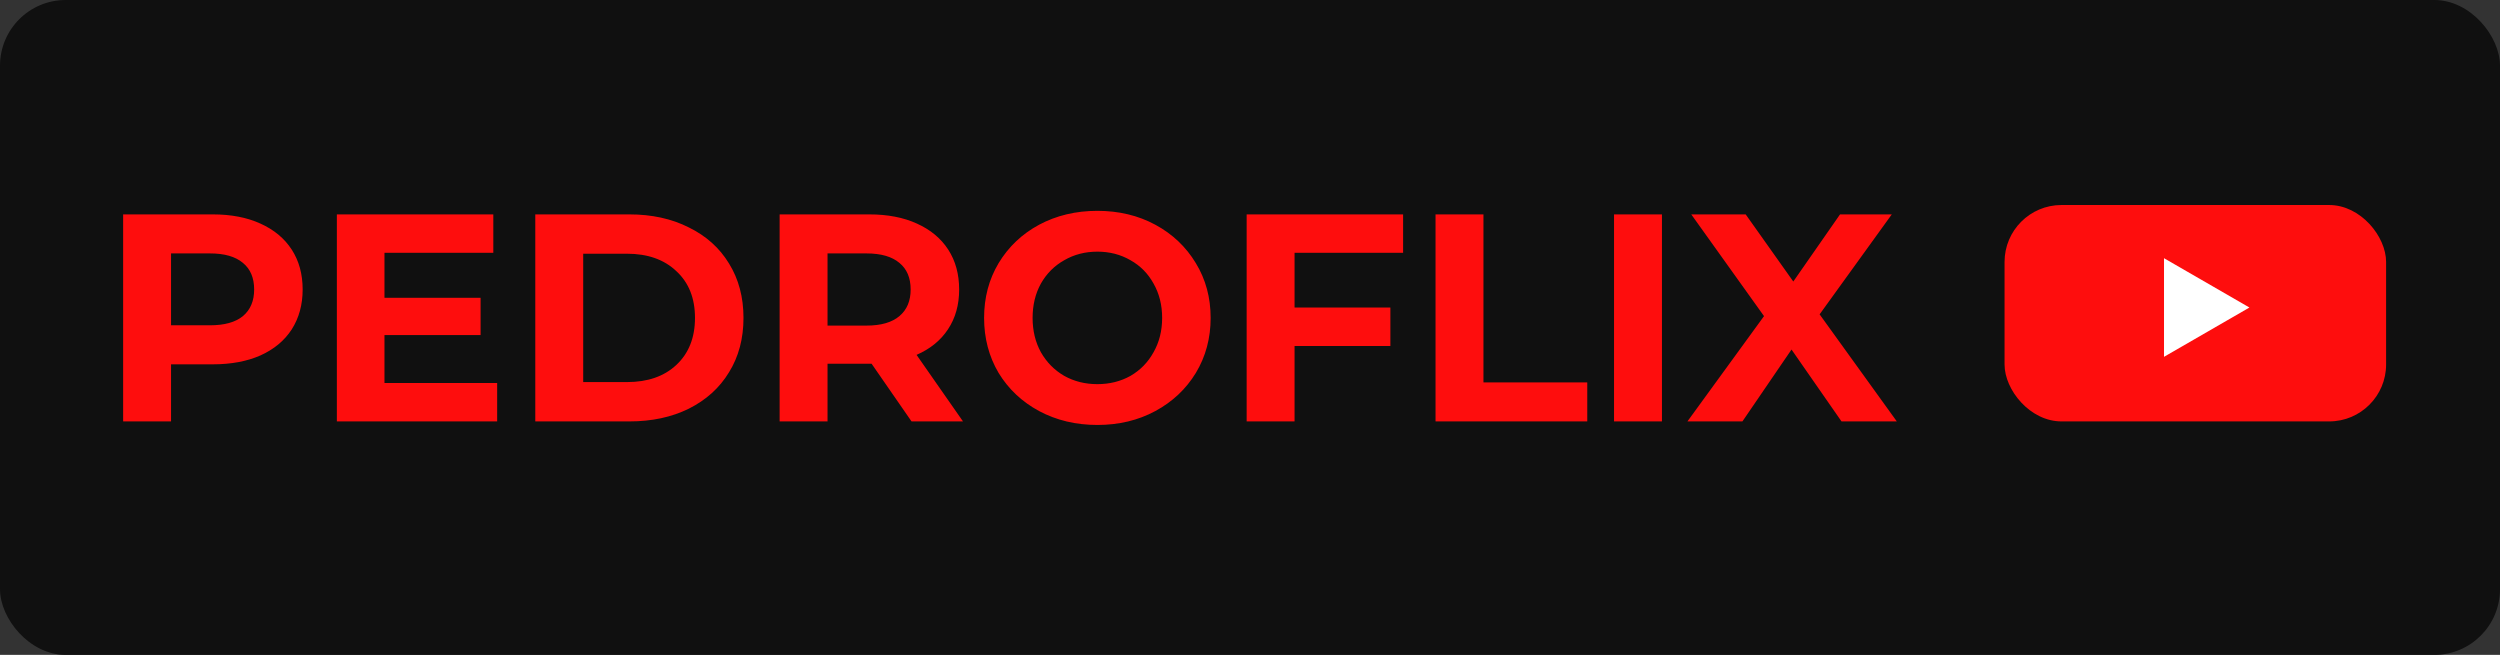 <svg width="439" height="115" viewBox="0 0 439 115" fill="none" xmlns="http://www.w3.org/2000/svg">
<rect x="0" y="0" width="439" height="115" fill="#333333" stroke="none"/>
<rect width="439" height="115" rx="11.541" fill="#101010"/>
<path d="M37.358 37.646C40.578 37.646 43.365 38.183 45.72 39.256C48.109 40.329 49.944 41.853 51.225 43.826C52.506 45.8 53.146 48.137 53.146 50.837C53.146 53.503 52.506 55.84 51.225 57.848C49.944 59.822 48.109 61.345 45.72 62.419C43.365 63.457 40.578 63.977 37.358 63.977H30.035V74H21.622V37.646H37.358ZM36.891 57.121C39.418 57.121 41.34 56.585 42.656 55.511C43.971 54.403 44.629 52.845 44.629 50.837C44.629 48.794 43.971 47.236 42.656 46.163C41.34 45.055 39.418 44.501 36.891 44.501H30.035V57.121H36.891ZM87.301 67.249V74H59.153V37.646H86.626V44.397H67.514V52.291H84.393V58.835H67.514V67.249H87.301ZM93.996 37.646H110.511C114.458 37.646 117.937 38.408 120.95 39.931C123.996 41.42 126.351 43.532 128.013 46.267C129.709 49.002 130.557 52.188 130.557 55.823C130.557 59.458 129.709 62.644 128.013 65.379C126.351 68.114 123.996 70.243 120.95 71.767C117.937 73.256 114.458 74 110.511 74H93.996V37.646ZM110.095 67.093C113.731 67.093 116.622 66.089 118.768 64.081C120.95 62.038 122.04 59.285 122.04 55.823C122.04 52.361 120.95 49.625 118.768 47.617C116.622 45.575 113.731 44.553 110.095 44.553H102.409V67.093H110.095ZM160.065 74L153.054 63.873H152.638H145.316V74H136.902V37.646H152.638C155.858 37.646 158.646 38.183 161 39.256C163.389 40.329 165.224 41.853 166.505 43.826C167.786 45.8 168.427 48.137 168.427 50.837C168.427 53.538 167.769 55.875 166.453 57.848C165.172 59.787 163.337 61.276 160.948 62.315L169.102 74H160.065ZM159.909 50.837C159.909 48.794 159.251 47.236 157.936 46.163C156.62 45.055 154.699 44.501 152.171 44.501H145.316V57.173H152.171C154.699 57.173 156.62 56.619 157.936 55.511C159.251 54.403 159.909 52.845 159.909 50.837ZM192.698 74.623C188.924 74.623 185.514 73.81 182.467 72.182C179.455 70.555 177.083 68.322 175.352 65.483C173.656 62.609 172.807 59.389 172.807 55.823C172.807 52.257 173.656 49.054 175.352 46.215C177.083 43.341 179.455 41.091 182.467 39.464C185.514 37.836 188.924 37.023 192.698 37.023C196.472 37.023 199.865 37.836 202.877 39.464C205.889 41.091 208.261 43.341 209.992 46.215C211.723 49.054 212.589 52.257 212.589 55.823C212.589 59.389 211.723 62.609 209.992 65.483C208.261 68.322 205.889 70.555 202.877 72.182C199.865 73.81 196.472 74.623 192.698 74.623ZM192.698 67.456C194.845 67.456 196.784 66.972 198.515 66.002C200.246 64.998 201.596 63.613 202.566 61.847C203.57 60.082 204.072 58.073 204.072 55.823C204.072 53.572 203.57 51.564 202.566 49.799C201.596 48.033 200.246 46.665 198.515 45.696C196.784 44.692 194.845 44.19 192.698 44.19C190.552 44.19 188.613 44.692 186.881 45.696C185.15 46.665 183.783 48.033 182.779 49.799C181.809 51.564 181.324 53.572 181.324 55.823C181.324 58.073 181.809 60.082 182.779 61.847C183.783 63.613 185.15 64.998 186.881 66.002C188.613 66.972 190.552 67.456 192.698 67.456ZM227.325 44.397V54.005H244.152V60.757H227.325V74H218.912V37.646H246.385V44.397H227.325ZM252.081 37.646H260.494V67.145H278.723V74H252.081V37.646ZM283.424 37.646H291.838V74H283.424V37.646ZM323.368 74L314.591 61.38L305.97 74H296.311L309.762 55.511L296.986 37.646H306.542L314.903 49.435L323.109 37.646H332.197L319.525 55.2L333.08 74H323.368Z" fill="#FE0D0D"/>
<rect x="352" y="36" width="67" height="38" rx="10" fill="#FE0D0D"/>
<path d="M395 54L380 62.66L380 45.34L395 54Z" fill="white"/>
</svg>
